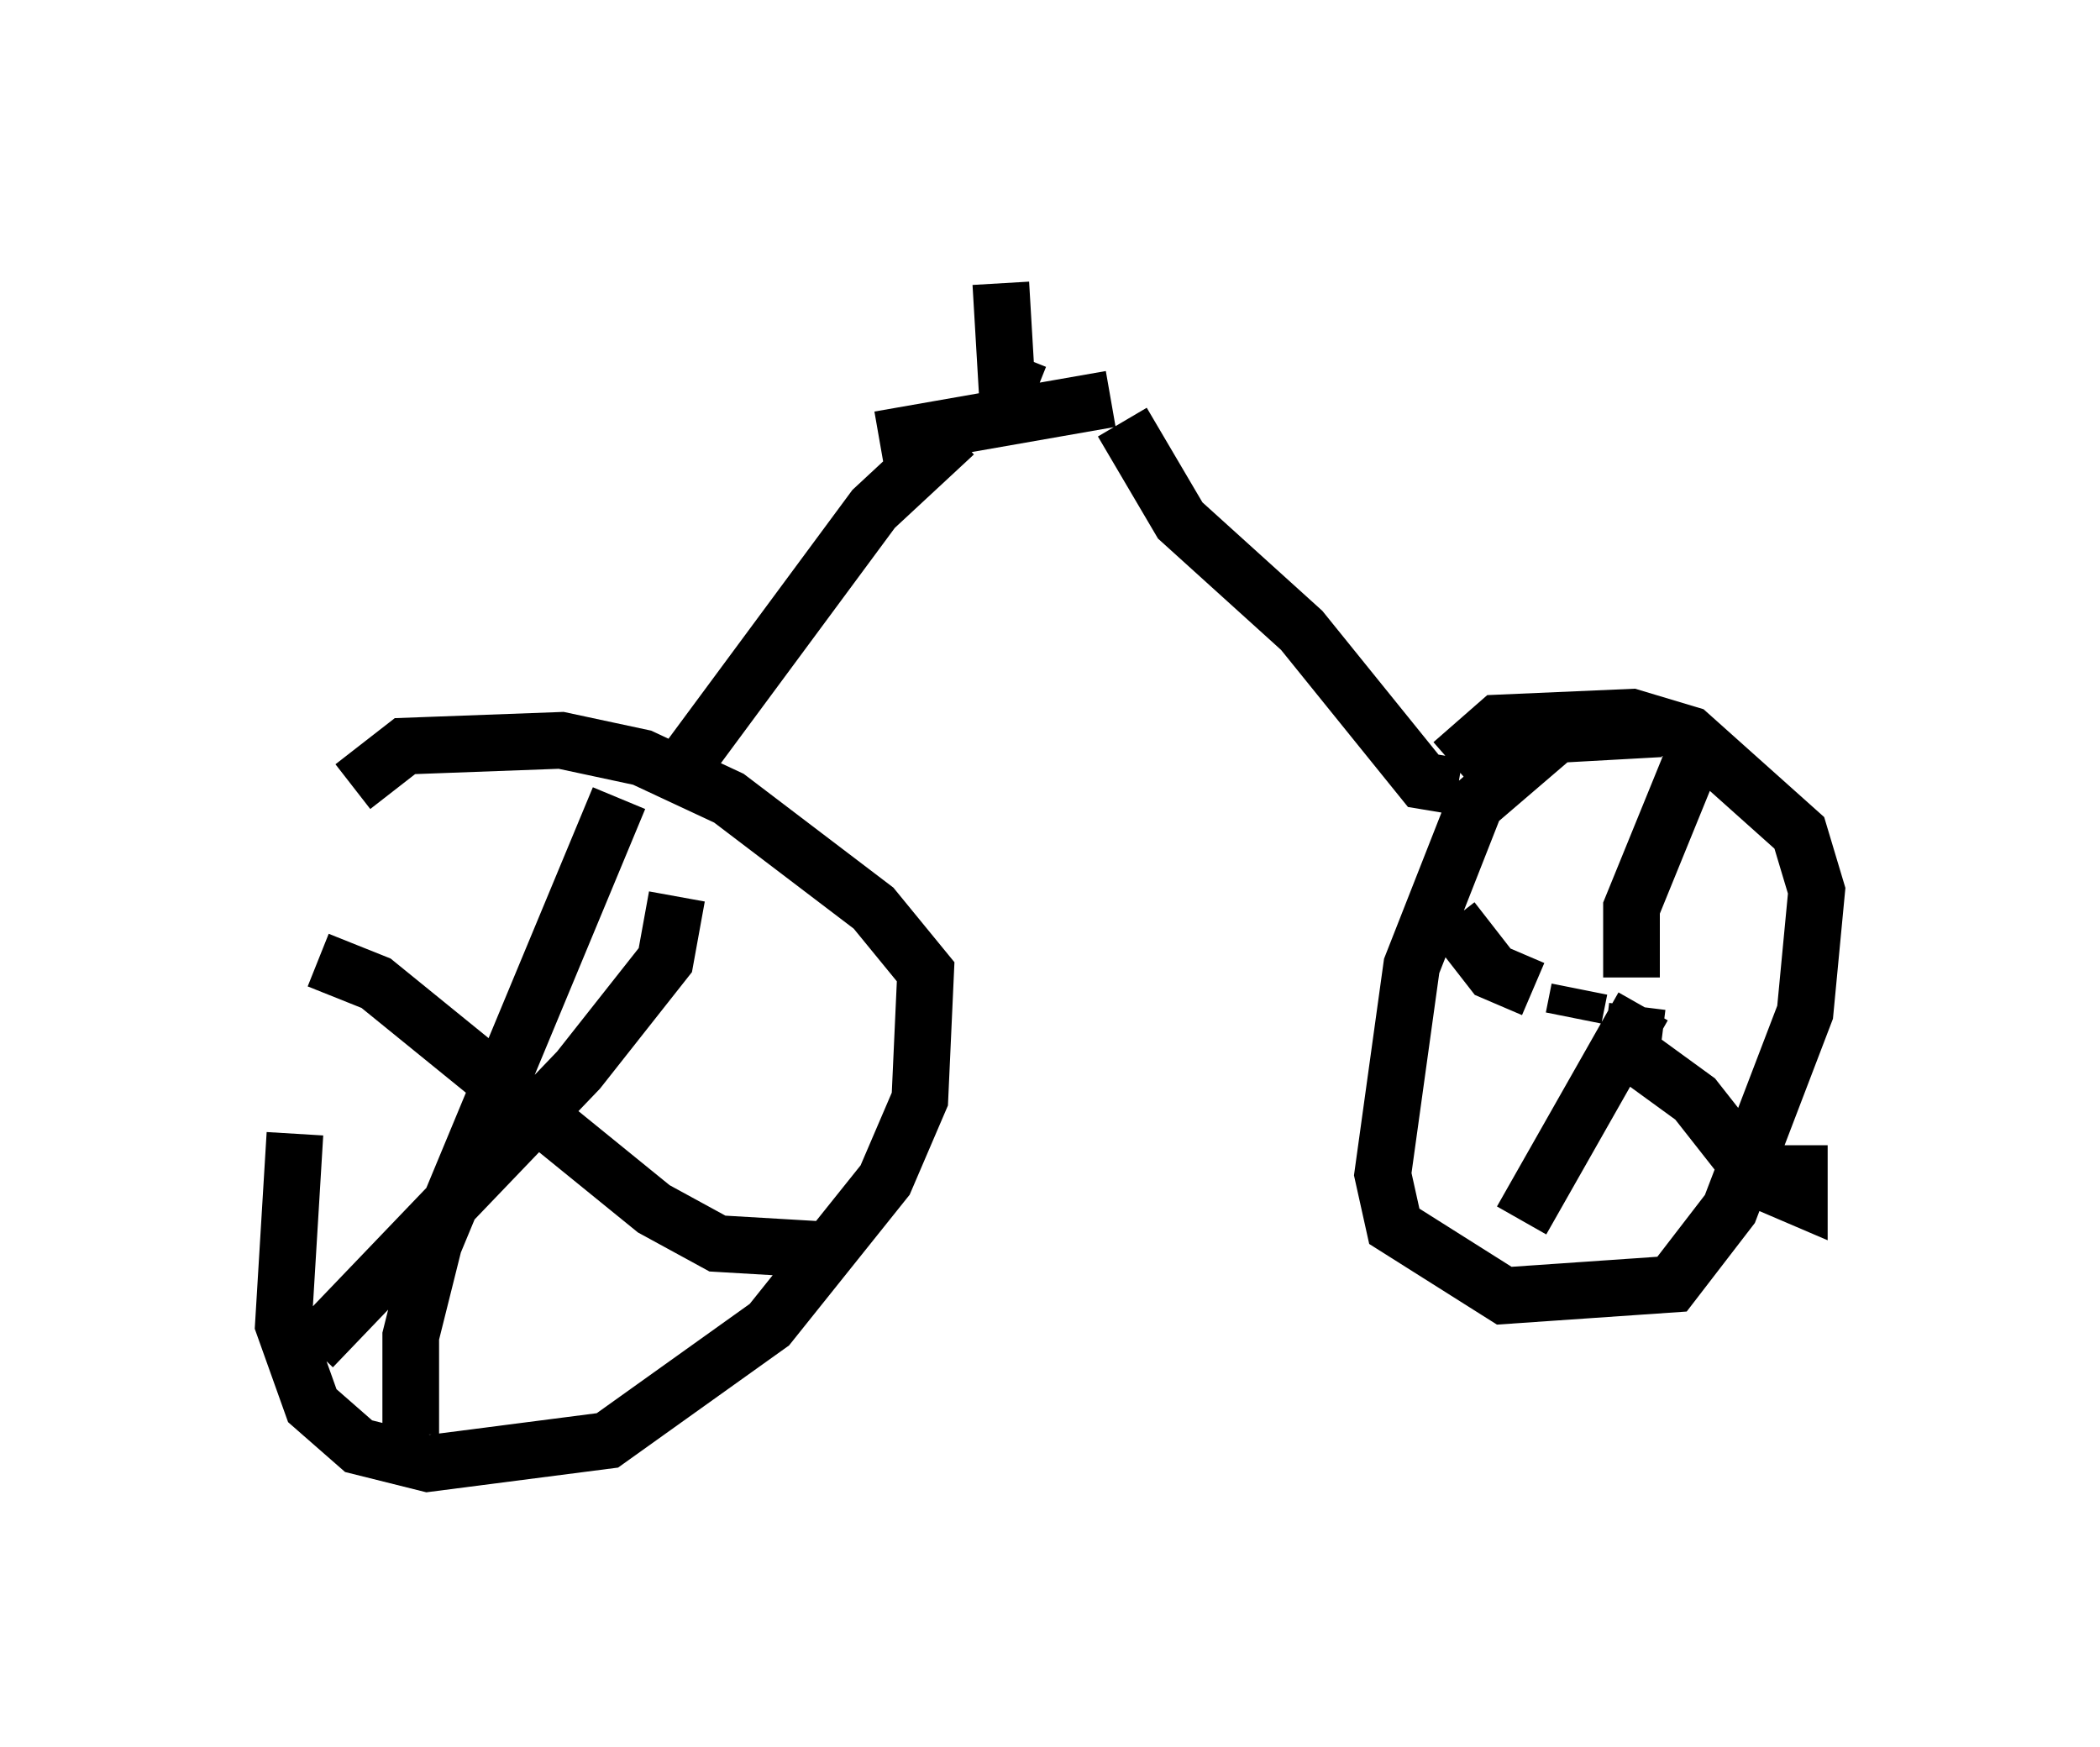 <?xml version="1.0" encoding="utf-8" ?>
<svg baseProfile="full" height="30.825" version="1.1" width="37.052" xmlns="http://www.w3.org/2000/svg" xmlns:ev="http://www.w3.org/2001/xml-events" xmlns:xlink="http://www.w3.org/1999/xlink"><defs /><rect fill="white" height="30.825" width="37.052" x="0" y="0" /><path d="M6.327, 17.148 m-1.123, 2.858 l-0.204, 3.369 0.51, 1.429 l0.817, 0.715 1.225, 0.306 l3.165, -0.408 2.858, -2.042 l2.042, -2.552 0.613, -1.429 l0.102, -2.246 -0.919, -1.123 l-2.552, -1.94 -1.531, -0.715 l-1.429, -0.306 -2.756, 0.102 l-0.919, 0.715 m23.071, -1.021 l-1.838, 0.102 -1.429, 1.225 l-1.123, 2.858 -0.51, 3.675 l0.204, 0.919 1.94, 1.225 l2.96, -0.204 1.021, -1.327 l1.327, -3.471 0.204, -2.144 l-0.306, -1.021 -1.94, -1.735 l-1.021, -0.306 -2.348, 0.102 l-0.817, 0.715 m2.246, 3.981 l-0.102, 0.51 m1.021, -0.715 l0.0, -1.225 1.123, -2.756 m-2.858, 4.185 l-0.715, -0.306 -0.715, -0.919 m3.267, 1.531 l-0.102, 0.817 1.123, 0.817 l1.123, 1.429 0.715, 0.306 l0.0, -0.919 m-2.756, -2.45 l-2.144, 3.777 m-19.6, 3.777 l0.0, -1.735 0.408, -1.633 l3.267, -7.861 m-5.308, 2.858 l1.021, 0.408 4.9, 3.981 l1.123, 0.613 1.735, 0.102 m-2.45, -6.227 l-0.204, 1.123 -1.531, 1.94 l-4.696, 4.9 m6.431, -10.106 l3.471, -4.696 1.429, -1.327 m8.881, 6.227 l-0.613, -0.102 -2.144, -2.654 l-2.144, -1.94 -1.021, -1.735 m-4.288, 0.306 l4.083, -0.715 m-1.327, -0.102 l-0.51, -0.204 -0.102, -1.735 " fill="none" stroke="black" stroke-width="1" /></svg>